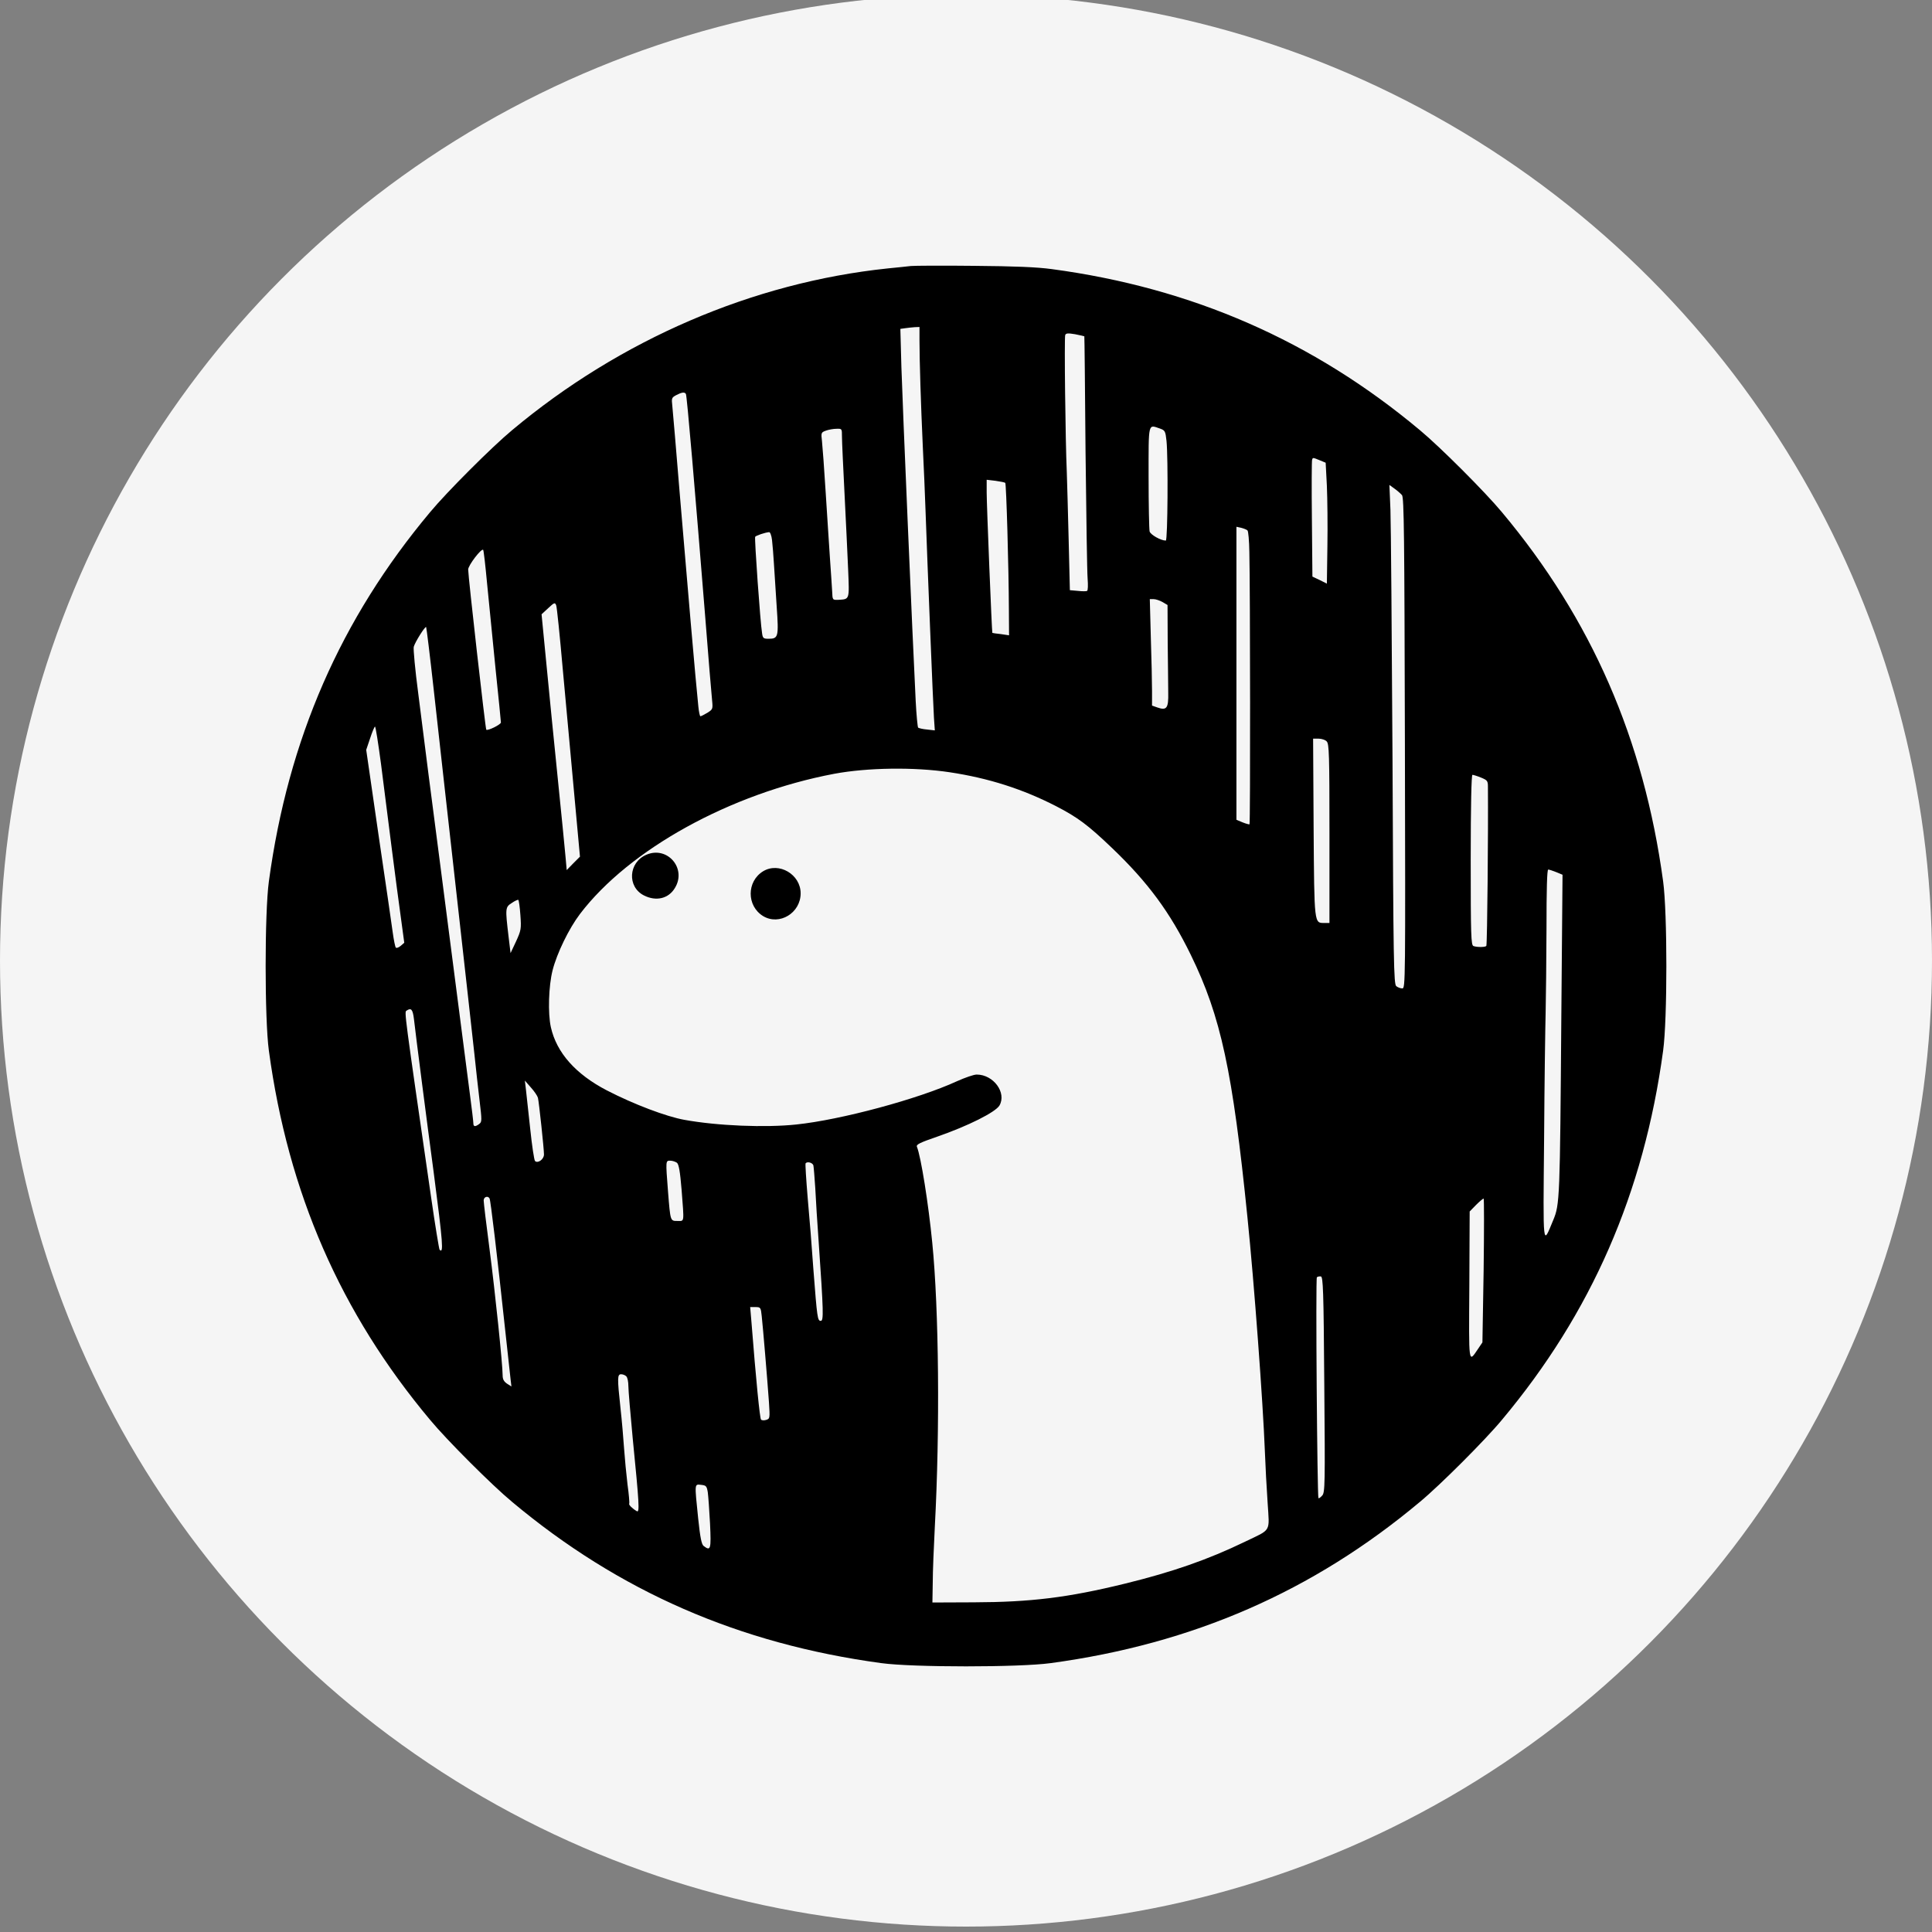 <svg width="80" height="80" viewBox="0 0 80 80" fill="none" xmlns="http://www.w3.org/2000/svg">
<rect x="0" y="0" width="80" height="80" fill="#808080" stroke="none"/>
<g clip-path="url(#clip0_72_524)">
<circle cx="40" cy="39.776" r="40" fill="#F5F5F5"/>
<path d="M37.718 11.015C37.582 11.029 37.147 11.079 36.755 11.115C31.177 11.7 25.685 14.06 21.205 17.812C20.378 18.497 18.495 20.38 17.81 21.207C14.101 25.636 11.933 30.608 11.134 36.492C10.955 37.797 10.955 42.205 11.134 43.51C11.933 49.395 14.101 54.366 17.81 58.795C18.495 59.623 20.378 61.506 21.205 62.19C25.635 65.899 30.606 68.067 36.491 68.866C37.796 69.045 42.204 69.045 43.509 68.866C49.394 68.067 54.365 65.899 58.795 62.19C59.622 61.506 61.505 59.623 62.19 58.795C65.899 54.366 68.067 49.395 68.866 43.51C69.045 42.205 69.045 37.797 68.866 36.492C68.067 30.608 65.899 25.636 62.19 21.207C61.505 20.38 59.622 18.497 58.795 17.812C54.38 14.117 49.358 11.921 43.552 11.143C42.924 11.058 42.011 11.022 40.321 11.008C39.03 10.993 37.853 11.001 37.718 11.015ZM38.074 14.096C38.074 14.931 38.131 16.742 38.21 18.461C38.252 19.303 38.302 20.508 38.324 21.136C38.402 23.361 38.638 29.203 38.673 29.723L38.709 30.244L38.388 30.208C38.21 30.194 38.046 30.151 38.017 30.13C37.996 30.101 37.946 29.609 37.917 29.032C37.789 26.492 37.368 16.642 37.325 15.202L37.282 13.618L37.482 13.59C37.589 13.575 37.767 13.554 37.882 13.547L38.074 13.54V14.096ZM44.9 13.925C44.907 13.932 44.929 16.086 44.95 18.711C44.979 21.343 45.014 23.704 45.036 23.96C45.057 24.224 45.05 24.453 45.014 24.467C44.986 24.488 44.807 24.488 44.629 24.467L44.301 24.438L44.251 22.363C44.223 21.214 44.187 19.945 44.173 19.531C44.116 18.269 44.066 13.982 44.108 13.875C44.137 13.797 44.215 13.789 44.515 13.839C44.722 13.882 44.893 13.918 44.9 13.925ZM28.402 16.314C28.445 16.378 28.78 20.308 29.194 25.451C29.329 27.198 29.465 28.796 29.486 28.996C29.522 29.36 29.515 29.374 29.287 29.517C29.158 29.595 29.03 29.659 29.001 29.659C28.98 29.659 28.937 29.474 28.916 29.245C28.816 28.318 28.431 23.839 28.16 20.601C28.003 18.697 27.86 16.992 27.839 16.806C27.803 16.493 27.81 16.464 27.996 16.364C28.224 16.243 28.352 16.222 28.402 16.314ZM48.039 17.748C48.238 17.819 48.26 17.855 48.303 18.262C48.374 18.975 48.352 22.384 48.274 22.384C48.067 22.384 47.639 22.142 47.603 22.006C47.582 21.92 47.561 20.908 47.561 19.759C47.561 17.441 47.532 17.577 48.039 17.748ZM34.864 18.083C34.864 18.276 34.914 19.338 34.971 20.458C35.029 21.578 35.093 22.997 35.121 23.611C35.171 24.852 35.185 24.809 34.708 24.838C34.472 24.845 34.472 24.845 34.458 24.488C34.444 24.288 34.408 23.668 34.365 23.097C34.33 22.527 34.244 21.293 34.187 20.351C34.13 19.41 34.058 18.476 34.037 18.276C33.994 17.919 34.001 17.905 34.194 17.834C34.308 17.791 34.508 17.755 34.636 17.755C34.864 17.748 34.864 17.748 34.864 18.083ZM54.651 19.06L54.893 19.16L54.943 20.116C54.965 20.637 54.979 21.764 54.965 22.612L54.943 24.167L54.644 24.017L54.344 23.875L54.323 21.507C54.308 20.201 54.315 19.096 54.33 19.046C54.358 18.939 54.358 18.939 54.651 19.06ZM41.626 19.995C41.669 20.038 41.769 23.497 41.776 25.251L41.783 26.307L41.448 26.257C41.255 26.236 41.098 26.214 41.091 26.207C41.07 26.193 40.856 20.908 40.856 20.394V19.866L41.22 19.909C41.426 19.938 41.605 19.973 41.626 19.995ZM58.053 20.501C58.139 20.601 58.153 22.163 58.174 30.779C58.196 40.672 58.196 40.928 58.067 40.928C57.989 40.928 57.882 40.886 57.818 40.836C57.711 40.757 57.696 39.894 57.661 31.442C57.632 26.321 57.596 21.671 57.575 21.107L57.532 20.08L57.739 20.23C57.86 20.316 57.996 20.437 58.053 20.501ZM51.655 21.963C51.691 21.992 51.726 22.398 51.733 22.862C51.769 24.438 51.776 34.103 51.74 34.131C51.726 34.145 51.598 34.11 51.455 34.053L51.198 33.946V27.876V21.813L51.398 21.856C51.505 21.885 51.619 21.928 51.655 21.963ZM31.968 22.363C31.99 22.555 32.026 22.99 32.047 23.347C32.068 23.696 32.118 24.495 32.161 25.116C32.247 26.371 32.232 26.45 31.826 26.45C31.612 26.45 31.583 26.428 31.555 26.214C31.483 25.793 31.234 22.284 31.27 22.227C31.305 22.177 31.676 22.049 31.847 22.035C31.89 22.027 31.947 22.177 31.968 22.363ZM20.171 24.181C20.249 24.938 20.406 26.521 20.52 27.698C20.642 28.875 20.742 29.873 20.742 29.916C20.742 30.002 20.192 30.273 20.135 30.215C20.1 30.18 19.386 23.868 19.386 23.582C19.386 23.411 19.936 22.691 20.007 22.769C20.028 22.784 20.1 23.418 20.171 24.181ZM48.139 24.93L48.345 25.052L48.352 26.592C48.36 27.434 48.374 28.375 48.374 28.682C48.388 29.324 48.31 29.431 47.925 29.295L47.703 29.217V28.604C47.703 28.261 47.682 27.27 47.653 26.392L47.611 24.809H47.775C47.86 24.809 48.024 24.866 48.139 24.93ZM23.302 27.698C23.431 29.067 23.637 31.378 23.773 32.833L24.015 35.472L23.737 35.75L23.466 36.028L23.416 35.465C23.388 35.151 23.245 33.696 23.095 32.227C22.946 30.758 22.732 28.625 22.625 27.491L22.425 25.437L22.703 25.18C22.953 24.945 22.981 24.938 23.031 25.066C23.06 25.137 23.181 26.321 23.302 27.698ZM17.96 28.561C18.117 29.966 18.53 33.703 18.887 36.863C19.244 40.023 19.579 43.068 19.643 43.639C19.7 44.209 19.8 45.072 19.857 45.565C19.957 46.399 19.957 46.456 19.843 46.542C19.672 46.67 19.6 46.656 19.6 46.506C19.6 46.442 19.536 45.9 19.458 45.315C19.329 44.338 19.115 42.683 18.637 38.967C18.538 38.218 18.345 36.727 18.209 35.65C18.067 34.573 17.86 32.969 17.746 32.084C17.632 31.2 17.439 29.688 17.318 28.71C17.189 27.741 17.111 26.878 17.132 26.785C17.182 26.592 17.603 25.922 17.646 25.965C17.66 25.986 17.803 27.148 17.96 28.561ZM15.777 31.635C15.884 32.491 16.084 34.053 16.219 35.115C16.355 36.171 16.526 37.491 16.605 38.04L16.74 39.038L16.59 39.167C16.505 39.238 16.419 39.267 16.391 39.238C16.362 39.209 16.305 38.924 16.262 38.61C16.219 38.297 15.956 36.464 15.67 34.545L15.164 31.05L15.328 30.565C15.413 30.301 15.506 30.087 15.527 30.087C15.556 30.087 15.663 30.786 15.777 31.635ZM54.936 30.701C55.036 30.8 55.05 31.243 55.05 34.516V38.218H54.85C54.415 38.218 54.422 38.325 54.394 34.274L54.373 30.586H54.601C54.722 30.586 54.879 30.636 54.936 30.701ZM39.322 31.977C40.934 32.22 42.34 32.669 43.73 33.382C44.629 33.846 45.057 34.167 46.056 35.123C47.539 36.542 48.452 37.783 49.308 39.538C50.556 42.091 51.041 44.352 51.655 50.415C51.933 53.132 52.297 58.061 52.375 60.079C52.397 60.664 52.447 61.627 52.489 62.219C52.568 63.474 52.661 63.303 51.555 63.838C50.022 64.58 48.545 65.093 46.598 65.571C44.215 66.156 42.675 66.341 40.321 66.349L38.609 66.356L38.623 65.535C38.623 65.086 38.666 64.038 38.709 63.217C38.923 59.245 38.88 54.23 38.602 51.449C38.445 49.851 38.138 47.911 37.967 47.483C37.931 47.39 38.096 47.312 38.802 47.069C40.093 46.62 41.213 46.057 41.384 45.779C41.691 45.251 41.141 44.495 40.442 44.495C40.321 44.495 39.957 44.623 39.622 44.773C38.024 45.508 34.822 46.37 32.974 46.563C31.698 46.699 29.715 46.62 28.338 46.37C27.589 46.235 26.248 45.729 25.128 45.151C23.837 44.48 23.045 43.589 22.81 42.533C22.682 41.963 22.717 40.821 22.881 40.179C23.06 39.473 23.559 38.446 24.015 37.847C26.048 35.172 30.242 32.855 34.543 32.041C35.913 31.785 37.853 31.756 39.322 31.977ZM61.327 32.198C61.584 32.305 61.612 32.334 61.612 32.576C61.627 34.523 61.584 38.974 61.548 39.16C61.541 39.224 61.17 39.231 61.013 39.174C60.913 39.138 60.899 38.753 60.899 35.608C60.899 33.354 60.928 32.084 60.97 32.084C61.006 32.084 61.17 32.134 61.327 32.198ZM64.444 36.114L64.701 36.221L64.651 42.127C64.594 49.651 64.587 49.873 64.316 50.522C63.873 51.584 63.895 51.798 63.938 47.134C63.952 44.801 63.987 42.441 64.002 41.891C64.016 41.342 64.03 39.794 64.037 38.446C64.037 36.82 64.059 36.007 64.109 36.007C64.151 36.007 64.301 36.057 64.444 36.114ZM21.548 37.89C21.59 38.468 21.576 38.525 21.369 38.981L21.141 39.466L21.055 38.753C20.92 37.612 20.92 37.562 21.191 37.391C21.312 37.305 21.441 37.248 21.462 37.262C21.483 37.277 21.526 37.562 21.548 37.89ZM17.14 42.191C17.204 42.776 17.703 46.656 17.96 48.56C18.345 51.506 18.373 51.927 18.202 51.748C18.181 51.727 18.017 50.736 17.846 49.544C16.733 41.856 16.74 41.906 16.833 41.849C17.025 41.72 17.09 41.791 17.14 42.191ZM22.275 45.458C22.318 45.636 22.525 47.569 22.525 47.804C22.525 48.004 22.268 48.189 22.154 48.075C22.118 48.039 22.026 47.433 21.954 46.734C21.876 46.028 21.797 45.294 21.776 45.101L21.733 44.744L21.983 45.03C22.125 45.187 22.254 45.379 22.275 45.458ZM28.031 48.147C28.11 48.218 28.16 48.503 28.224 49.273C28.331 50.664 28.345 50.557 28.053 50.557C27.753 50.557 27.76 50.579 27.66 49.323C27.561 48.047 27.561 48.061 27.753 48.061C27.846 48.061 27.967 48.104 28.031 48.147ZM33.68 48.254C33.695 48.325 33.73 48.753 33.759 49.202C33.78 49.651 33.844 50.664 33.901 51.449C34.101 54.33 34.108 54.694 33.987 54.694C33.852 54.694 33.837 54.587 33.68 52.554C33.623 51.713 33.516 50.386 33.445 49.609C33.381 48.831 33.338 48.182 33.359 48.168C33.438 48.082 33.645 48.147 33.68 48.254ZM20.271 49.623C20.314 49.687 20.585 51.969 20.92 55.086C21.02 56.028 21.12 56.934 21.141 57.105L21.177 57.411L20.998 57.297C20.863 57.205 20.813 57.112 20.813 56.948C20.813 56.499 20.506 53.539 20.271 51.727C20.135 50.7 20.028 49.794 20.028 49.709C20.028 49.559 20.2 49.502 20.271 49.623ZM61.434 52.604L61.384 55.586L61.206 55.849C60.799 56.449 60.821 56.563 60.842 53.225L60.856 50.165L61.12 49.894C61.263 49.751 61.405 49.63 61.434 49.63C61.455 49.63 61.455 50.971 61.434 52.604ZM54.836 57.333C54.872 61.477 54.865 61.798 54.751 61.926C54.679 62.005 54.615 62.055 54.594 62.033C54.544 61.976 54.472 52.94 54.529 52.89C54.558 52.861 54.629 52.847 54.694 52.854C54.786 52.875 54.808 53.382 54.836 57.333ZM31.541 54.494C31.59 54.937 31.769 57.055 31.84 58.053C31.883 58.724 31.883 58.745 31.726 58.795C31.64 58.824 31.541 58.817 31.512 58.781C31.462 58.731 31.305 57.148 31.113 54.708L31.063 54.123H31.284C31.491 54.123 31.505 54.138 31.541 54.494ZM25.934 56.991C25.984 57.041 26.02 57.219 26.02 57.397C26.02 57.583 26.105 58.546 26.198 59.544C26.469 62.276 26.491 62.647 26.369 62.575C26.184 62.468 26.02 62.304 26.055 62.262C26.07 62.233 26.041 61.877 25.984 61.47C25.934 61.056 25.87 60.386 25.841 59.972C25.813 59.558 25.749 58.802 25.692 58.296C25.556 57.048 25.563 56.905 25.72 56.905C25.792 56.905 25.884 56.941 25.934 56.991ZM29.308 61.791C29.329 61.948 29.372 62.533 29.401 63.089C29.451 64.159 29.429 64.237 29.137 64.016C29.051 63.952 28.994 63.681 28.909 62.868C28.759 61.399 28.752 61.456 29.03 61.484C29.237 61.506 29.265 61.534 29.308 61.791Z" fill="black"/>
<path d="M26.762 35.394C26.02 35.715 25.963 36.72 26.662 37.077C27.168 37.334 27.682 37.212 27.946 36.77C28.445 35.957 27.632 35.016 26.762 35.394Z" fill="black"/>
<path d="M31.598 36.078C30.913 36.499 30.913 37.512 31.598 37.933C32.275 38.339 33.153 37.804 33.153 36.991C33.153 36.207 32.254 35.679 31.598 36.078Z" fill="black"/>
</g>
<defs>
<clipPath id="clip0_72_524">
<rect width="80" height="80" fill="white"/>
</clipPath>
</defs>
</svg>
